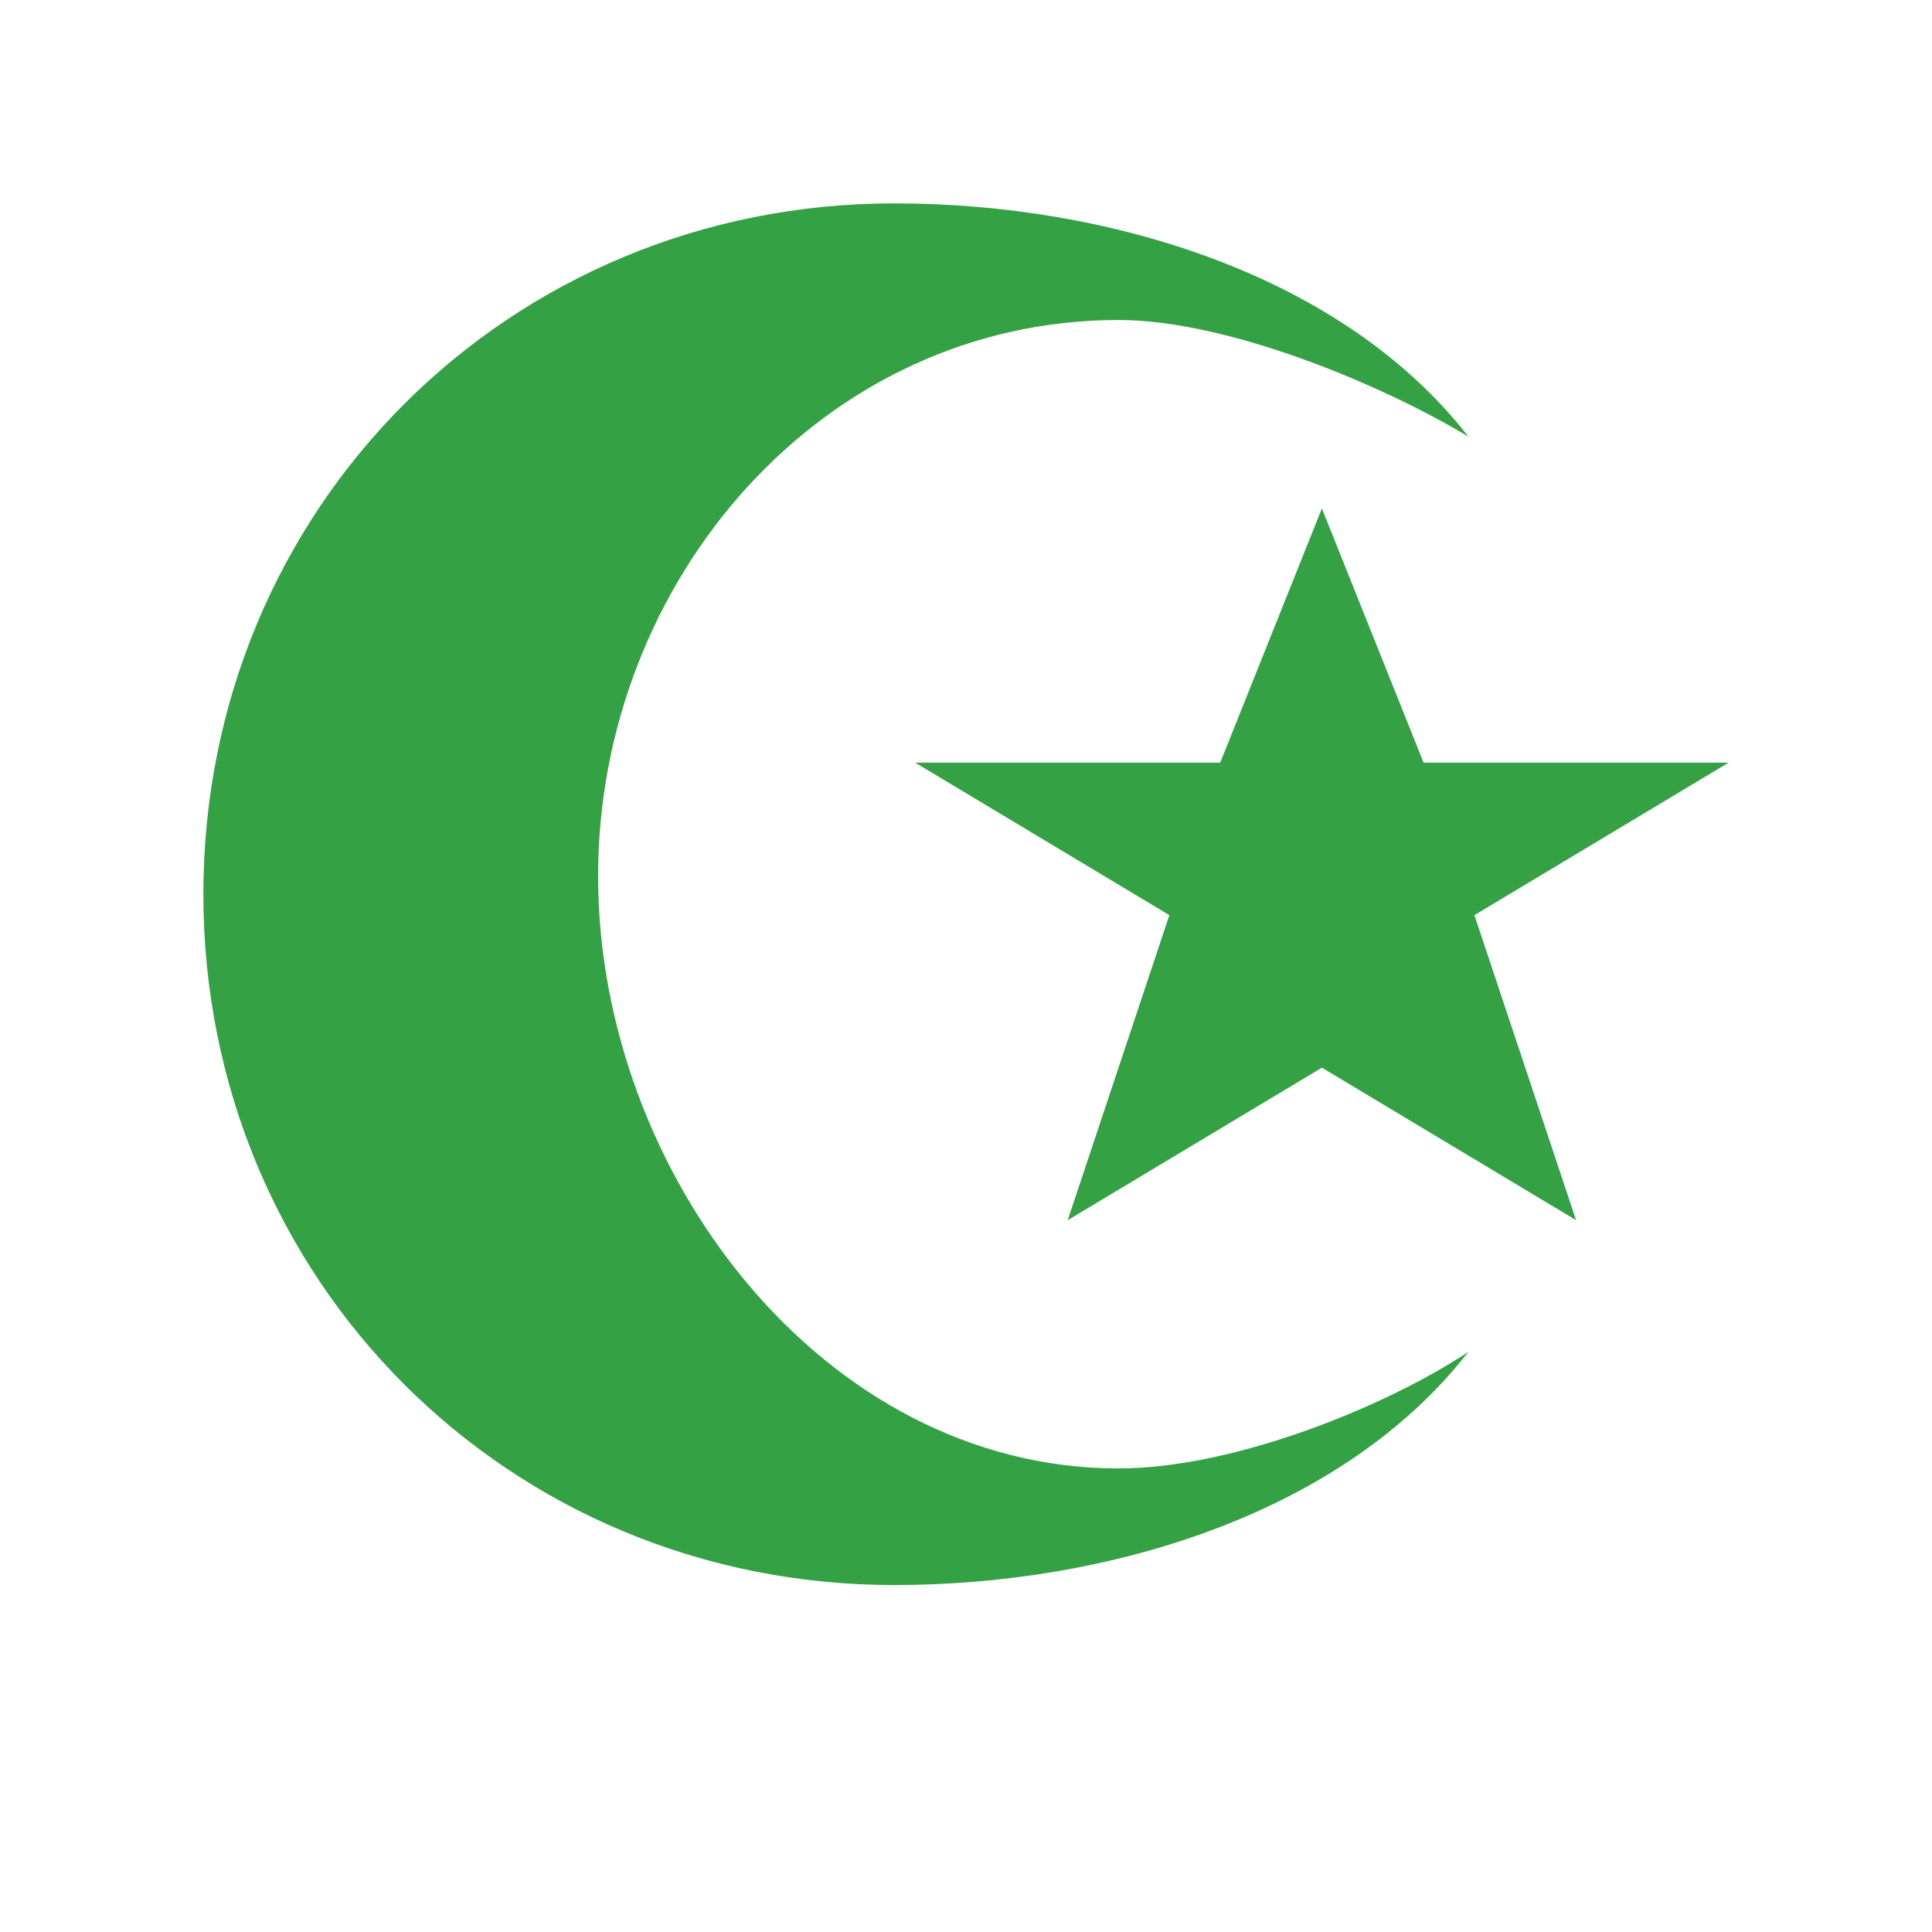 <svg xmlns="http://www.w3.org/2000/svg" viewBox="0 0 19 19" height="19" width="19"><title>religious-muslim-15.svg</title><rect fill="none" x="0" y="0" width="19" height="19"></rect><path fill="#35a145" transform="translate(2 2)" d="M6.794,0C3,0,0,3,0,6.794
	s3,6.794,6.794,6.794c2.118,0,4.412-0.706,5.647-2.294C11.647,11.823,10.147,12.441,9,12.441
	c-2.912,0-5.118-2.912-5.118-5.824S6.088,1.147,9,1.147c1.059,0,2.559,0.618,3.441,1.147
	C11.206,0.706,8.912,0,6.794,0z M11,3l-1,2.5H7L9.5,7l-1,3L11,8.5l2.5,1.5l-1-3L15,5.5h-3L11,3z"></path></svg>